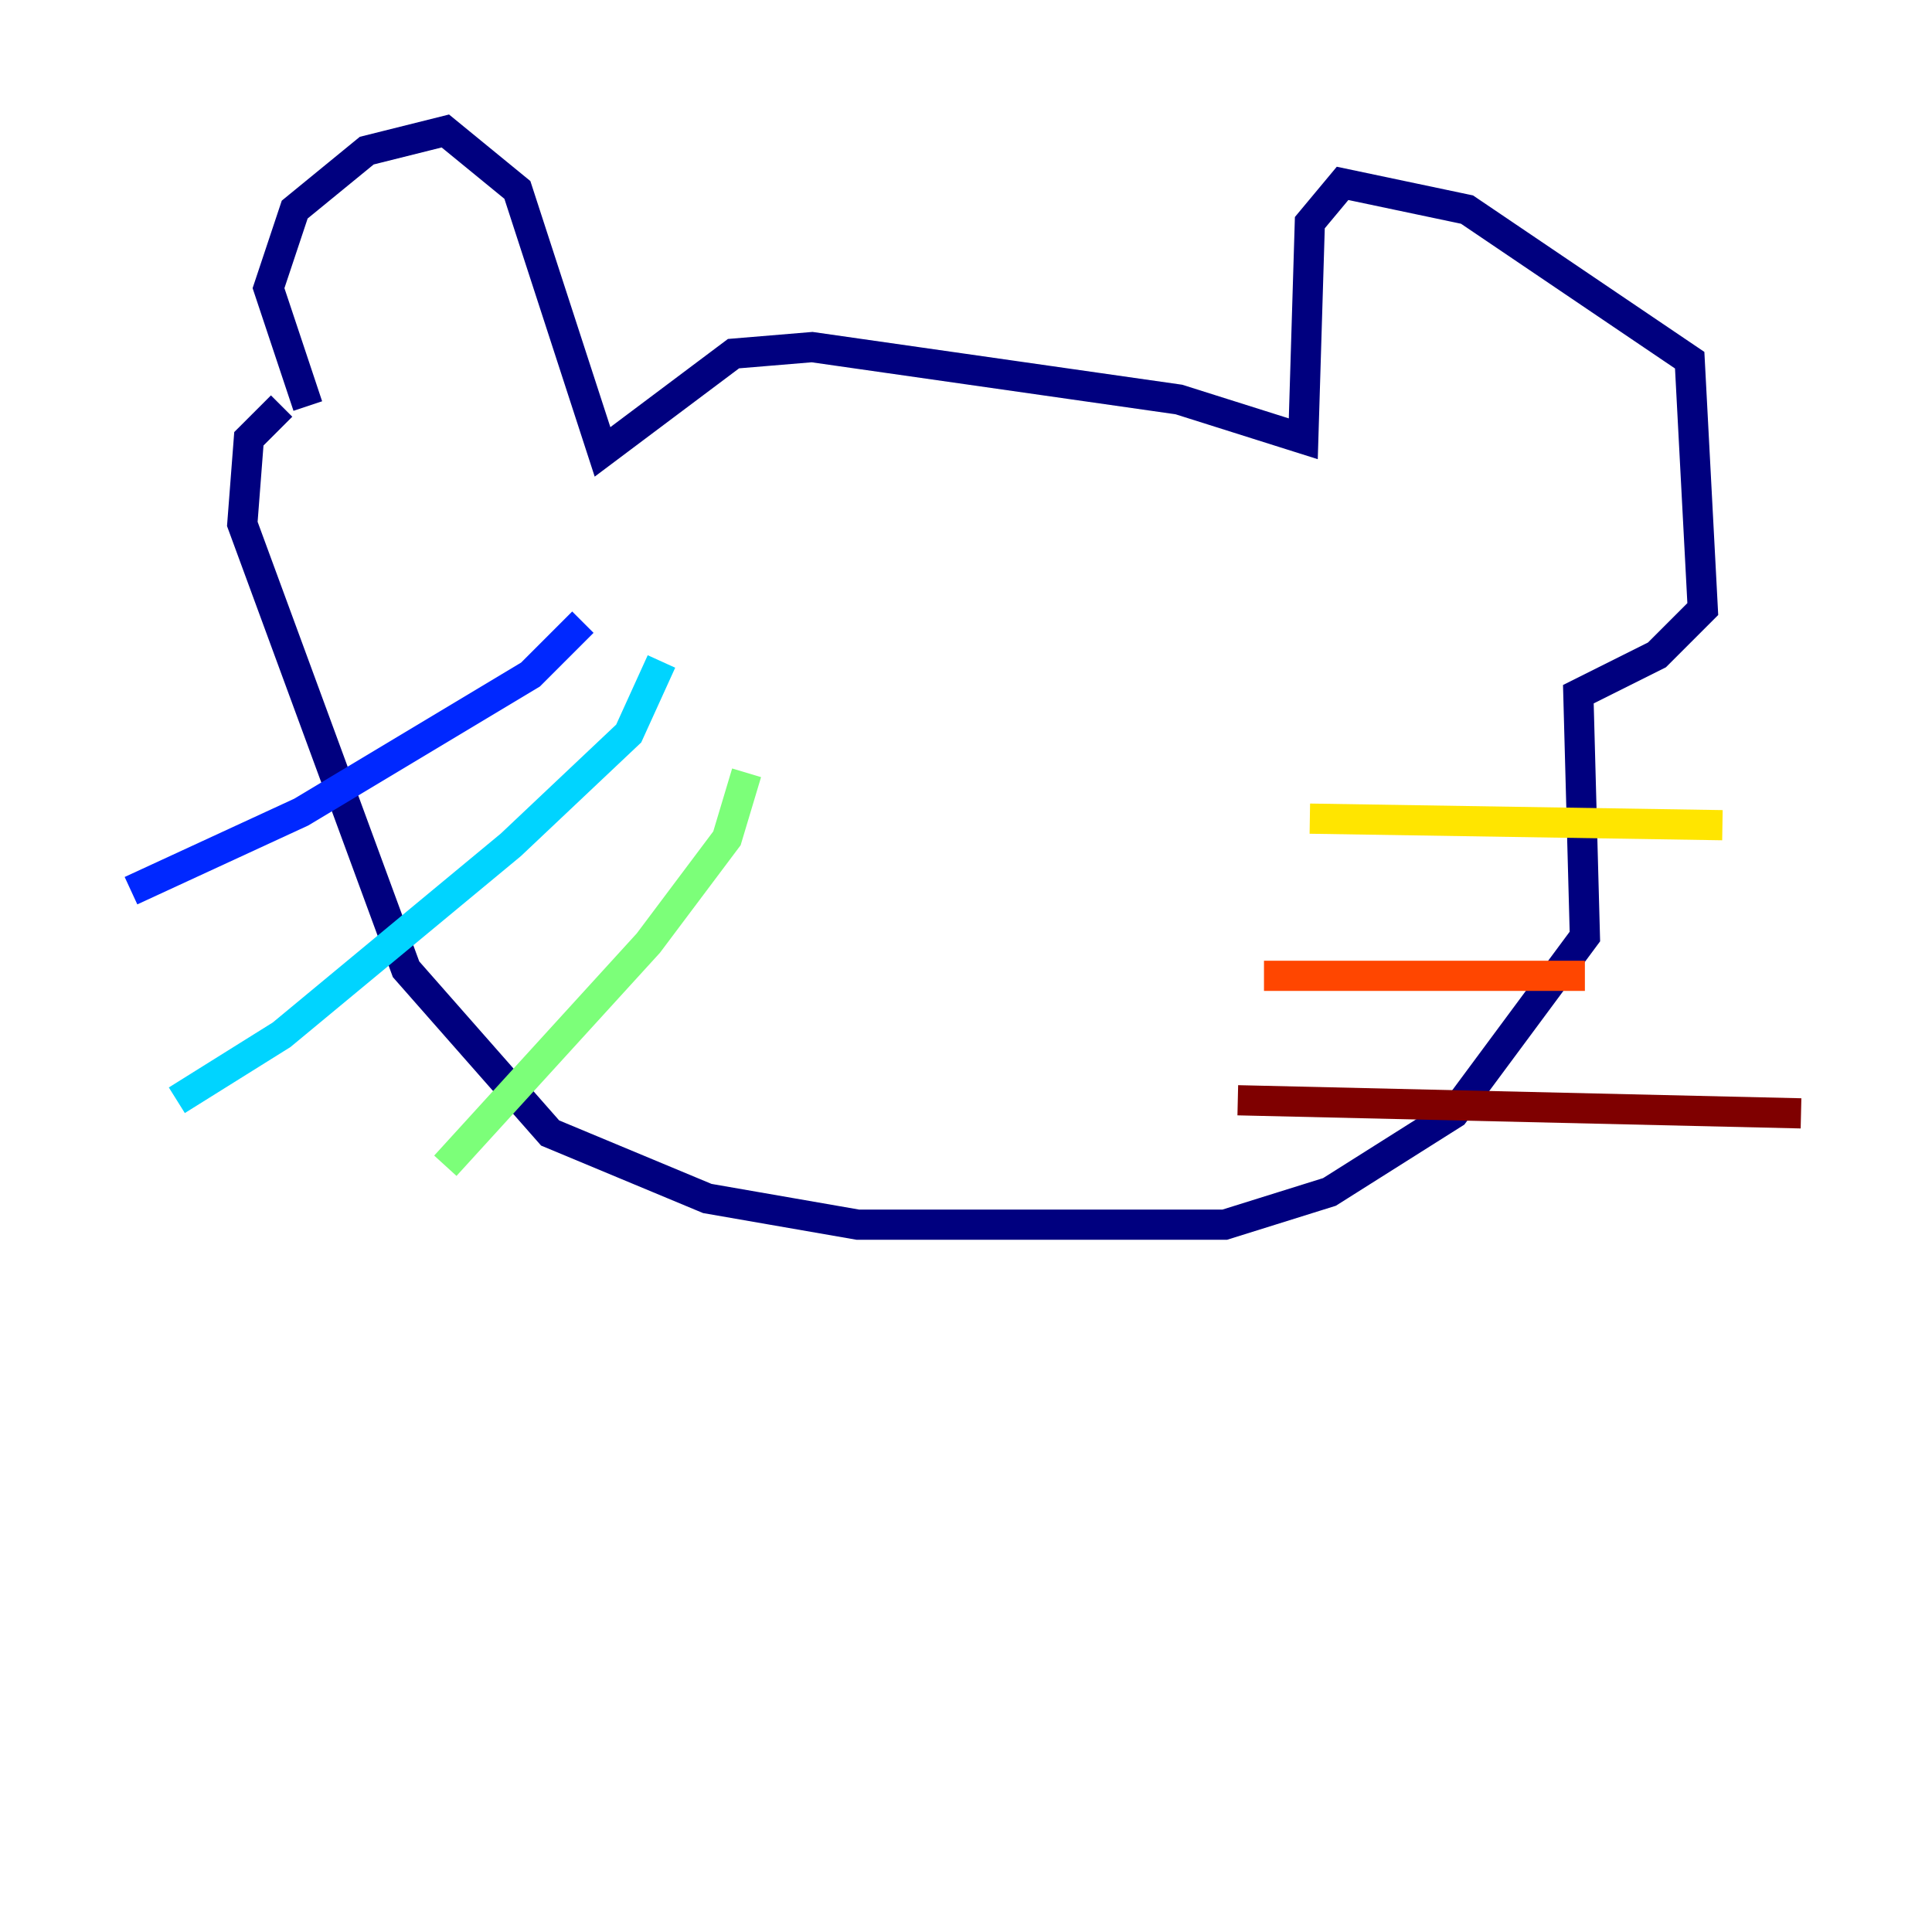 <?xml version="1.0" encoding="utf-8" ?>
<svg baseProfile="tiny" height="128" version="1.2" viewBox="0,0,128,128" width="128" xmlns="http://www.w3.org/2000/svg" xmlns:ev="http://www.w3.org/2001/xml-events" xmlns:xlink="http://www.w3.org/1999/xlink"><defs /><polyline fill="none" points="20.393,26.902 17.79,19.091 19.525,13.885 24.298,9.98 29.505,8.678 34.278,12.583 39.919,29.939 48.597,23.43 53.803,22.997 78.102,26.468 86.346,29.071 86.78,14.752 88.949,12.149 97.193,13.885 111.946,23.864 112.814,40.352 109.776,43.39 104.57,45.993 105.003,62.047 96.325,73.763 88.081,78.969 81.139,81.139 56.841,81.139 46.861,79.403 36.447,75.064 26.902,64.217 16.054,34.712 16.488,29.071 18.658,26.902" stroke="#00007f" stroke-width="2" /><polyline fill="none" points="38.617,41.22 35.146,44.691 19.959,53.803 8.678,59.01" stroke="#0028ff" stroke-width="2" /><polyline fill="none" points="43.824,43.824 41.654,48.597 33.844,55.973 18.658,68.556 11.715,72.895" stroke="#00d4ff" stroke-width="2" /><polyline fill="none" points="49.464,51.2 48.163,55.539 42.956,62.481 29.505,77.234" stroke="#7cff79" stroke-width="2" /><polyline fill="none" points="86.78,54.237 114.115,54.671" stroke="#ffe500" stroke-width="2" /><polyline fill="none" points="83.742,64.651 105.003,64.651" stroke="#ff4600" stroke-width="2" /><polyline fill="none" points="82.007,72.895 119.322,73.763" stroke="#7f0000" stroke-width="2" /></svg>